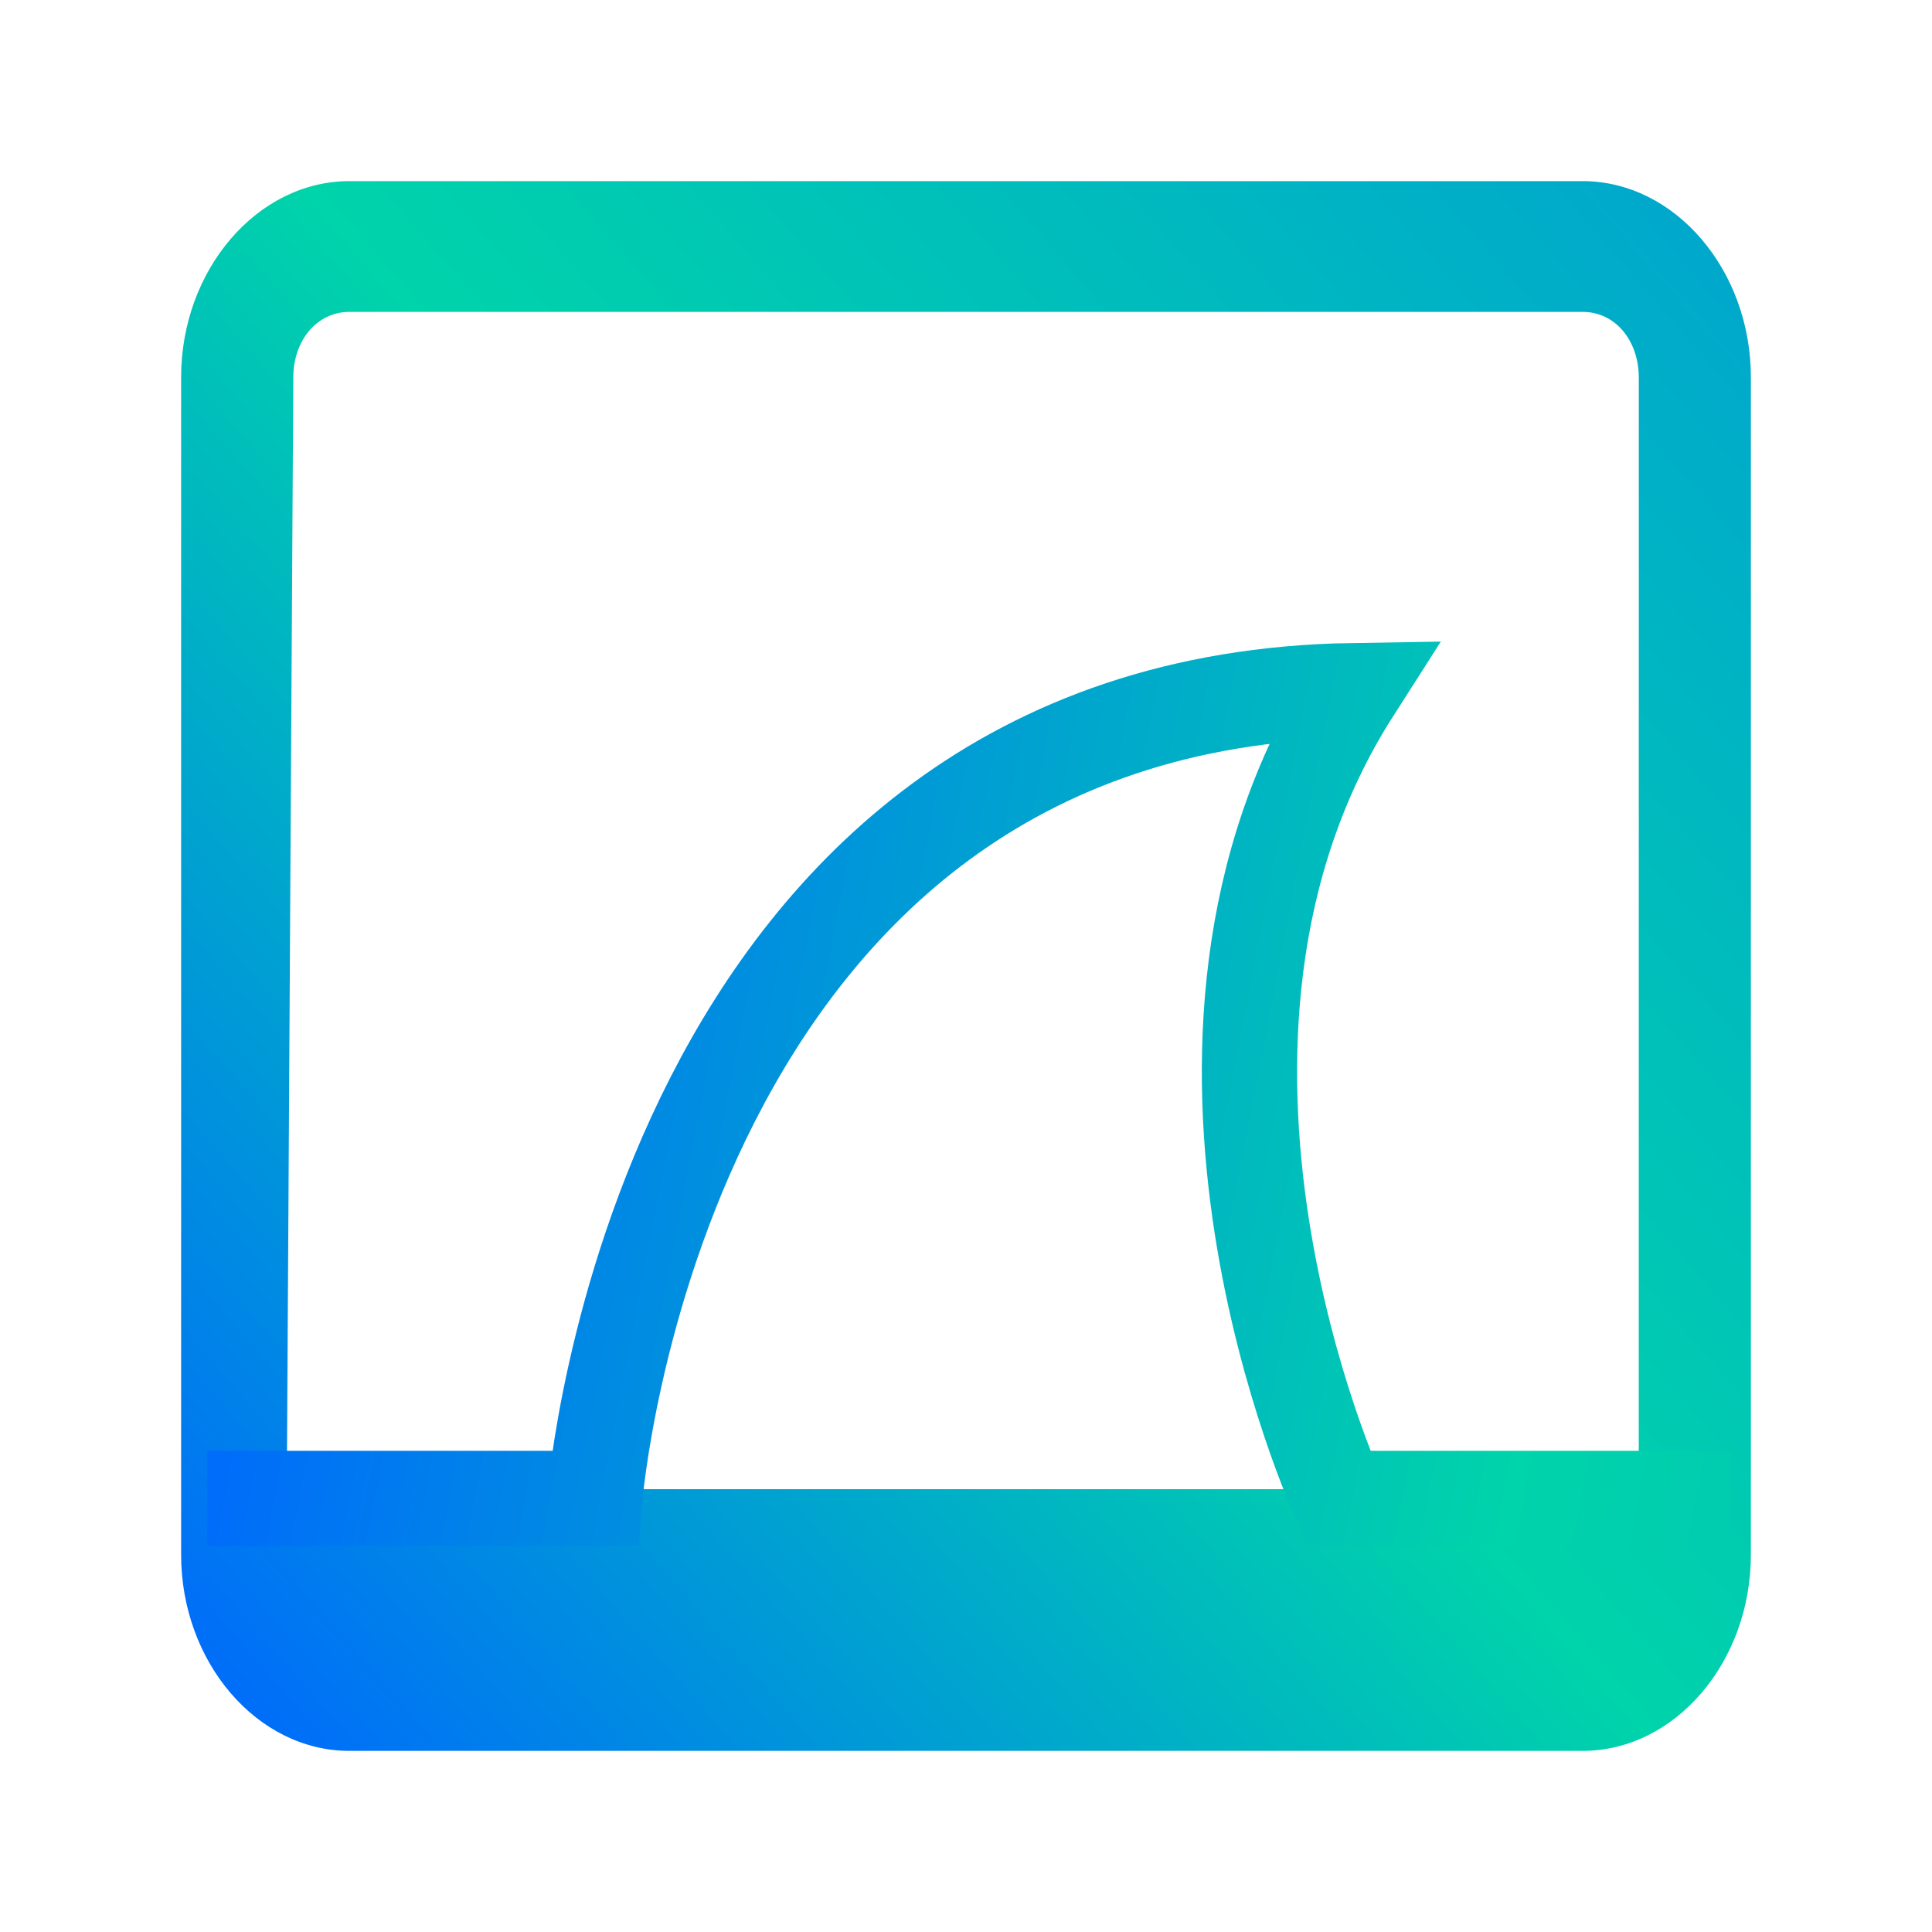 <?xml version="1.0" encoding="UTF-8" standalone="no"?>
<svg
   width="16"
   height="16"
   version="1.1"
   id="svg1"
   sodipodi:docname="wireshark.svg"
   inkscape:version="1.3.2 (091e20ef0f, 2023-11-25)"
   xmlns:inkscape="http://www.inkscape.org/namespaces/inkscape"
   xmlns:sodipodi="http://sodipodi.sourceforge.net/DTD/sodipodi-0.dtd"
   xmlns:xlink="http://www.w3.org/1999/xlink"
   xmlns="http://www.w3.org/2000/svg"
   xmlns:svg="http://www.w3.org/2000/svg">
  <defs
     id="defs1">
    <linearGradient
       inkscape:collect="always"
       xlink:href="#aurora-1"
       id="linearGradient26-3"
       x1="0.5"
       y1="15"
       x2="15.5"
       y2="1"
       gradientUnits="userSpaceOnUse"
       gradientTransform="matrix(0.867,0,0,0.929,1.067,0.571)" />
    <linearGradient
       id="aurora-1"
       x1="0"
       x2="0"
       y1="0"
       y2="1">
      <stop
         offset="0"
         style="stop-color:#0066ff;stop-opacity:1"
         id="stop3-4" />
      <stop
         offset="0.505"
         style="stop-color:#00d4aa;stop-opacity:1"
         id="stop1-9" />
      <stop
         offset="1"
         style="stop-color:#00a5cf;stop-opacity:1;"
         id="stop4-9" />
    </linearGradient>
    <linearGradient
       id="oomox"
       x1="0"
       x2="0"
       y1="1347.563"
       y2="1359.888"
       gradientTransform="scale(1.298,0.77)"
       gradientUnits="userSpaceOnUse">
      <stop
         offset="0%"
         style="stop-color:#303b3d; stop-opacity:1"
         id="stop7" />
      <stop
         offset="100%"
         style="stop-color:#bc985d; stop-opacity:1"
         id="stop8" />
    </linearGradient>
    <linearGradient
       inkscape:collect="always"
       xlink:href="#aurora-1"
       id="linearGradient2"
       x1="0"
       y1="1042.743"
       x2="27.661"
       y2="1048.05"
       gradientUnits="userSpaceOnUse" />
  </defs>
  <sodipodi:namedview
     id="namedview1"
     pagecolor="#ffffff"
     bordercolor="#000000"
     borderopacity="0.25"
     inkscape:showpageshadow="2"
     inkscape:pageopacity="0.0"
     inkscape:pagecheckerboard="0"
     inkscape:deskcolor="#d1d1d1"
     inkscape:zoom="16.948466"
     inkscape:cx="5.8412366"
     inkscape:cy="-2.4485992"
     inkscape:window-width="1920"
     inkscape:window-height="994"
     inkscape:window-x="0"
     inkscape:window-y="0"
     inkscape:window-maximized="1"
     inkscape:current-layer="svg1" />
  <path
     class="ColorScheme-Text"
     d="M 2.893,1.5 C 2.13,1.5 1.5,2.235 1.5,3.125 v 9.75 c 0,0.892 0.63,1.625 1.393,1.625 H 13.107 C 13.87,14.5 14.5,13.767 14.5,12.875 V 3.125 C 14.5,2.235 13.87,1.5 13.107,1.5 Z m 0,1.083 h 3.25 0.929 v 0 h 3.529 v 0 0 0 h 2.507 c 0.266,0 0.462,0.233 0.464,0.542 l -4.16e-4,9.208 H 13 3 2.375 L 2.429,3.125 C 2.43,2.816 2.627,2.583 2.893,2.583 Z m 4.179,0 h 1.857 v 0 0 z"
     font-family="sans-serif"
     font-weight="400"
     overflow="visible"
     id="path22-2"
     sodipodi:nodetypes="sssssssssscccccccssccccssccccc"
     style="color:#d5c289;fill:url(#linearGradient26-3);stroke-width:0.897" />
  <g
     transform="matrix(0.789,0,0,0.789,1.717,-813.665)"
     id="g22">
    <path
       style="color:#d5c289;fill:none;stroke:url(#linearGradient2);stroke-opacity:1"
       class="ColorScheme-Text"
       stroke-width="1"
       d="m 0,1046.989 h 4.067 c 0,0 0.657,-8.363 7.958,-8.479 -2.355,3.686 -0.148,8.479 -0.148,8.479 H 16"
       id="path22" />
  </g>
</svg>
